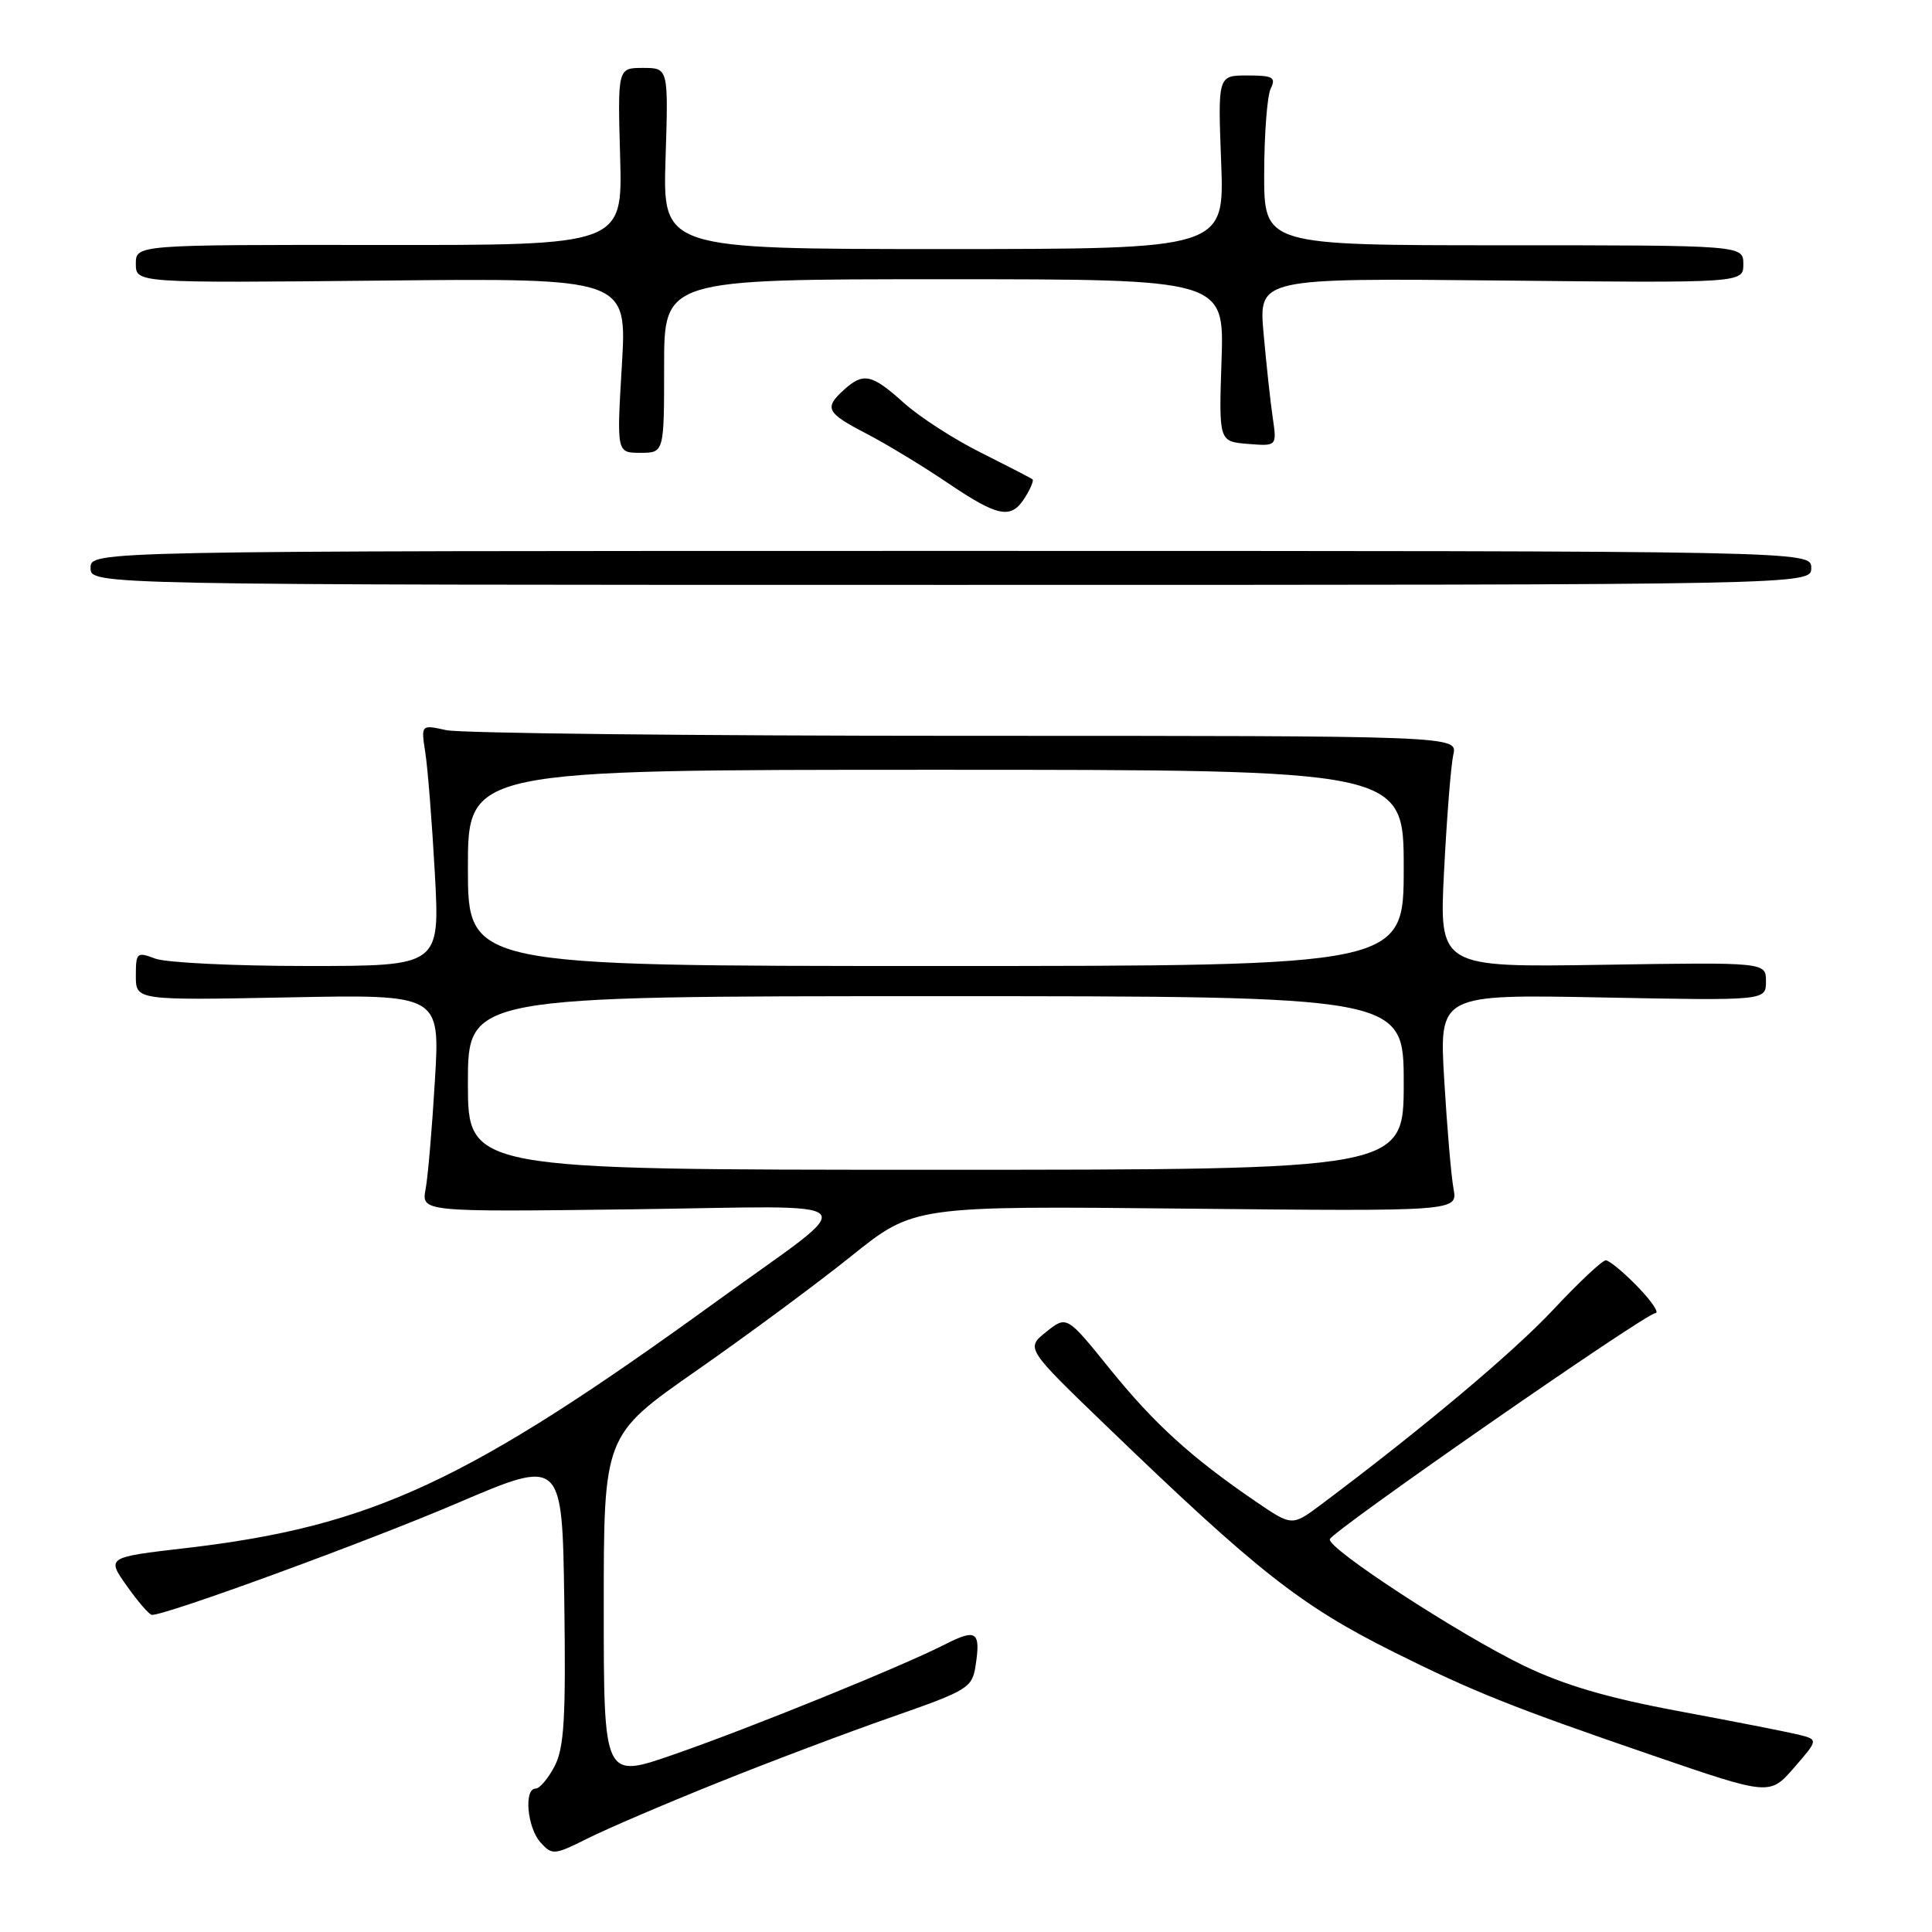 <?xml version="1.0" encoding="UTF-8" standalone="no"?>
<!DOCTYPE svg PUBLIC "-//W3C//DTD SVG 1.1//EN" "http://www.w3.org/Graphics/SVG/1.1/DTD/svg11.dtd" >
<svg xmlns="http://www.w3.org/2000/svg" xmlns:xlink="http://www.w3.org/1999/xlink" version="1.1" viewBox="0 0 256 256">
 <g >
 <path fill="currentColor"
d=" M 95.00 236.26 C 101.88 233.49 112.29 229.56 118.15 227.52 C 128.33 223.96 128.82 223.66 129.28 220.65 C 129.96 216.17 129.37 215.77 125.18 217.91 C 119.42 220.84 99.51 228.93 89.25 232.49 C 80.00 235.71 80.00 235.71 80.00 212.95 C 80.00 190.19 80.00 190.19 92.25 181.64 C 98.99 176.94 108.24 170.10 112.80 166.44 C 121.10 159.78 121.10 159.78 157.13 160.15 C 193.16 160.51 193.16 160.51 192.60 157.51 C 192.29 155.85 191.74 149.38 191.37 143.12 C 190.69 131.75 190.69 131.75 212.35 132.17 C 234.00 132.59 234.00 132.59 234.00 130.04 C 234.00 127.50 234.00 127.50 212.35 127.84 C 190.69 128.18 190.69 128.18 191.35 115.34 C 191.71 108.28 192.26 101.38 192.57 100.00 C 193.14 97.50 193.14 97.50 127.82 97.50 C 91.89 97.50 60.99 97.16 59.14 96.75 C 55.78 96.01 55.78 96.01 56.36 99.75 C 56.68 101.81 57.25 109.01 57.62 115.75 C 58.29 128.00 58.29 128.00 40.71 128.00 C 31.04 128.00 21.98 127.56 20.57 127.02 C 18.14 126.10 18.00 126.22 18.00 129.30 C 18.00 132.55 18.00 132.55 38.15 132.16 C 58.31 131.76 58.31 131.76 57.63 143.13 C 57.26 149.38 56.71 155.87 56.40 157.54 C 55.83 160.59 55.83 160.59 83.67 160.24 C 115.88 159.83 114.45 158.30 95.00 172.40 C 61.92 196.38 49.28 202.26 24.61 205.13 C 14.12 206.35 14.12 206.35 16.81 210.15 C 18.29 212.24 19.78 213.97 20.13 213.98 C 21.98 214.04 48.63 204.29 60.62 199.16 C 74.50 193.23 74.50 193.23 74.77 212.12 C 74.99 227.60 74.76 231.56 73.50 234.01 C 72.64 235.65 71.51 237.00 70.97 237.00 C 69.39 237.00 69.86 242.19 71.62 244.13 C 73.16 245.84 73.43 245.82 77.87 243.60 C 80.42 242.32 88.12 239.02 95.00 236.26 Z  M 238.23 229.83 C 236.73 229.47 229.61 228.07 222.41 226.73 C 213.00 224.98 207.23 223.28 201.91 220.71 C 193.35 216.58 175.78 205.12 176.21 203.95 C 176.63 202.79 218.09 174.00 219.34 174.00 C 219.92 174.00 218.87 172.43 217.00 170.50 C 215.13 168.57 213.23 167.00 212.77 167.00 C 212.31 167.00 209.18 169.94 205.81 173.54 C 200.52 179.20 188.43 189.34 175.04 199.37 C 171.20 202.24 171.20 202.24 166.35 198.93 C 157.86 193.13 152.97 188.69 147.08 181.41 C 141.35 174.31 141.35 174.31 138.63 176.48 C 135.91 178.65 135.91 178.65 146.73 189.07 C 166.69 208.30 172.35 212.75 184.73 218.93 C 195.25 224.17 200.35 226.21 219.00 232.61 C 234.50 237.93 234.50 237.93 237.73 234.22 C 240.96 230.50 240.96 230.50 238.23 229.83 Z  M 240.00 75.25 C 240.00 73.00 240.00 73.00 126.00 73.00 C 12.00 73.00 12.00 73.00 12.00 75.25 C 12.00 77.50 12.00 77.50 126.00 77.50 C 240.00 77.50 240.00 77.50 240.00 75.25 Z  M 135.83 65.90 C 136.55 64.75 136.99 63.68 136.82 63.52 C 136.64 63.36 133.57 61.78 130.00 59.99 C 126.42 58.21 121.81 55.23 119.75 53.37 C 115.50 49.55 114.41 49.32 111.83 51.65 C 109.17 54.06 109.49 54.70 114.75 57.43 C 117.36 58.78 122.20 61.71 125.50 63.94 C 132.32 68.55 133.98 68.86 135.83 65.90 Z  M 88.00 48.50 C 88.00 37.00 88.00 37.00 125.11 37.00 C 162.22 37.00 162.22 37.00 161.86 47.75 C 161.50 58.50 161.50 58.50 165.35 58.82 C 169.20 59.13 169.20 59.13 168.64 55.32 C 168.33 53.22 167.79 48.20 167.43 44.17 C 166.78 36.85 166.78 36.85 198.89 37.17 C 231.00 37.50 231.00 37.50 231.00 35.00 C 231.00 32.50 231.00 32.50 199.25 32.50 C 167.50 32.50 167.50 32.50 167.51 23.00 C 167.52 17.77 167.91 12.71 168.37 11.75 C 169.10 10.24 168.68 10.00 165.29 10.00 C 161.37 10.00 161.37 10.00 161.81 21.50 C 162.25 33.00 162.25 33.00 125.03 33.00 C 87.81 33.00 87.81 33.00 88.19 21.00 C 88.57 9.00 88.57 9.00 85.20 9.00 C 81.84 9.00 81.84 9.00 82.17 20.75 C 82.50 32.50 82.50 32.50 50.25 32.46 C 18.00 32.43 18.00 32.43 18.00 34.96 C 18.00 37.50 18.00 37.50 50.54 37.18 C 83.09 36.85 83.09 36.85 82.40 48.43 C 81.71 60.00 81.71 60.00 84.85 60.00 C 88.00 60.00 88.00 60.00 88.00 48.50 Z  M 62.00 143.50 C 62.00 132.00 62.00 132.00 124.00 132.00 C 186.00 132.00 186.00 132.00 186.00 143.50 C 186.00 155.00 186.00 155.00 124.00 155.00 C 62.00 155.00 62.00 155.00 62.00 143.50 Z  M 62.00 115.00 C 62.00 102.00 62.00 102.00 124.00 102.00 C 186.00 102.00 186.00 102.00 186.00 115.00 C 186.00 128.00 186.00 128.00 124.00 128.00 C 62.00 128.00 62.00 128.00 62.00 115.00 Z "/>
</g>
</svg>